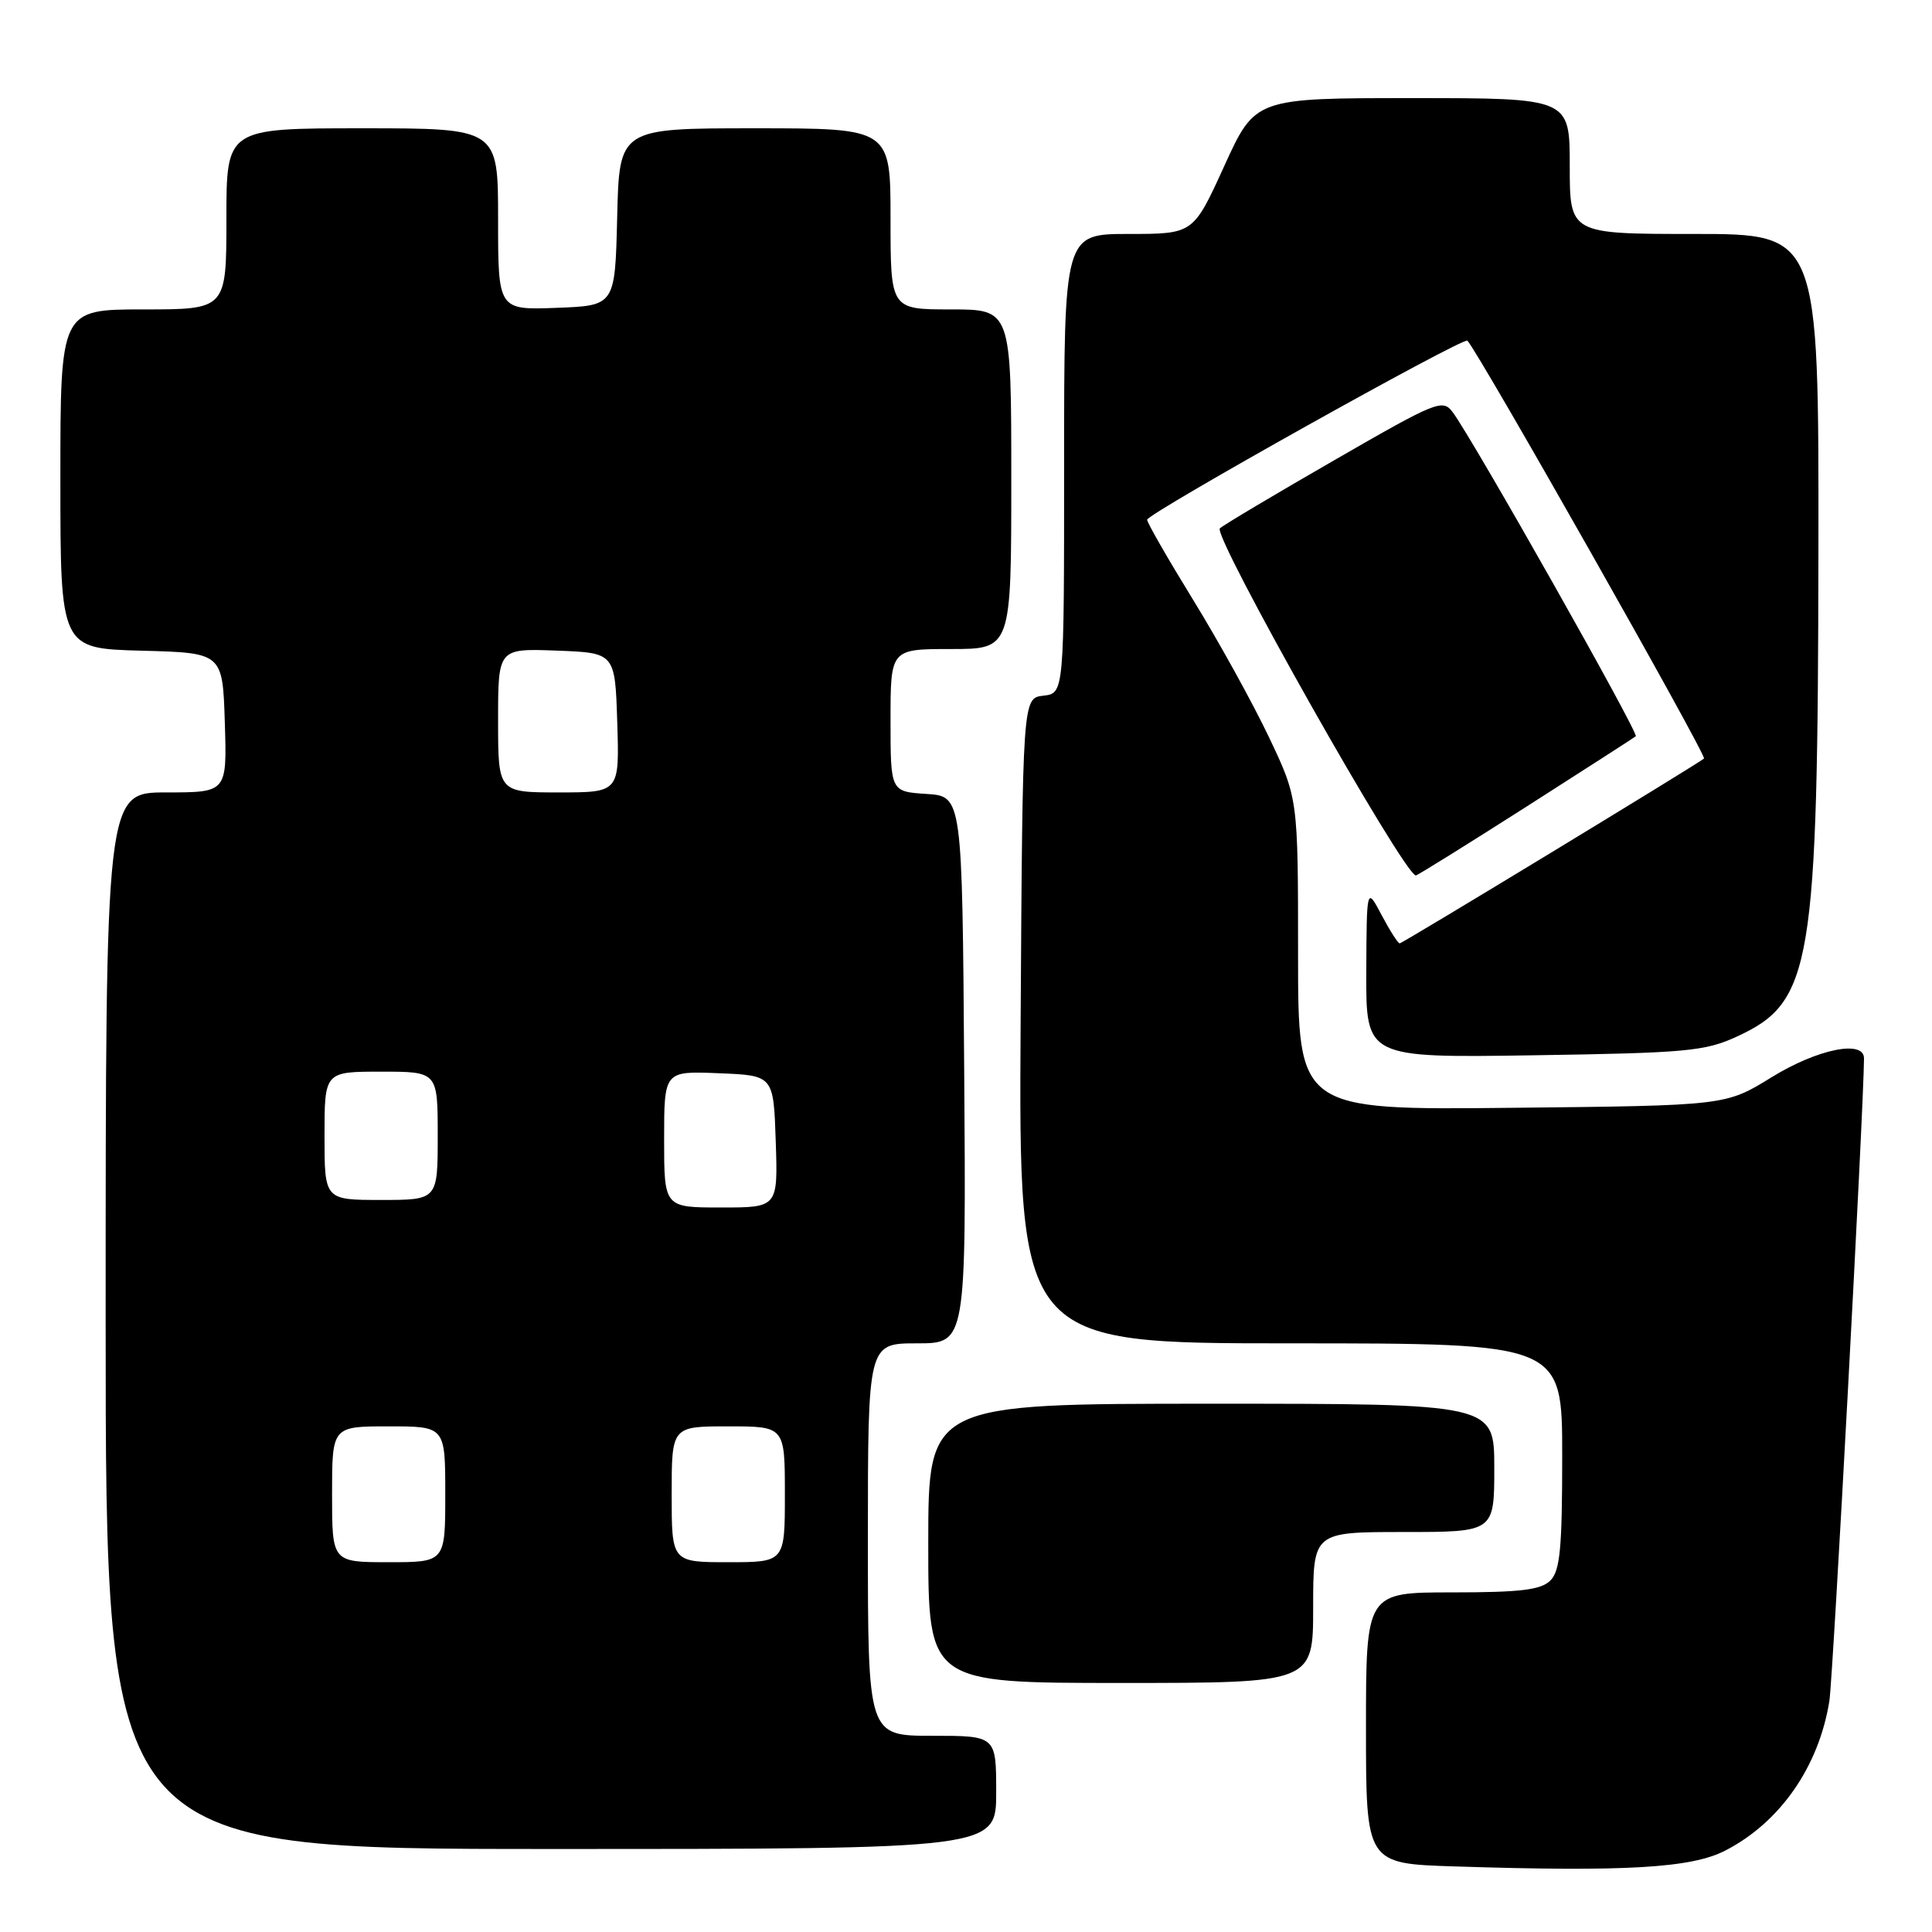 <?xml version="1.0" encoding="UTF-8" standalone="no"?>
<!DOCTYPE svg PUBLIC "-//W3C//DTD SVG 1.1//EN" "http://www.w3.org/Graphics/SVG/1.1/DTD/svg11.dtd" >
<svg xmlns="http://www.w3.org/2000/svg" xmlns:xlink="http://www.w3.org/1999/xlink" version="1.1" viewBox="0 0 256 256">
 <g >
 <path fill="currentColor"
d=" M 228.59 245.22 C 235.86 241.49 241.00 234.11 242.40 225.40 C 242.88 222.43 246.96 146.70 246.99 140.25 C 247.01 137.73 240.81 139.00 234.73 142.75 C 228.66 146.50 228.66 146.50 200.33 146.79 C 172.00 147.09 172.00 147.09 172.00 126.44 C 172.00 105.79 172.00 105.79 168.13 97.65 C 166.00 93.17 161.50 85.02 158.13 79.54 C 154.76 74.06 152.00 69.26 152.00 68.87 C 152.00 68.05 193.94 44.60 194.44 45.14 C 196.03 46.86 226.20 100.15 225.79 100.51 C 224.96 101.23 185.83 125.00 185.47 125.00 C 185.24 125.00 184.16 123.31 183.07 121.25 C 181.09 117.50 181.09 117.50 181.04 128.83 C 181.00 140.17 181.00 140.17 203.25 139.83 C 223.49 139.52 225.92 139.30 230.17 137.34 C 240.11 132.76 240.88 128.13 240.95 72.75 C 241.00 31.00 241.00 31.00 224.50 31.00 C 208.00 31.00 208.00 31.00 208.00 22.00 C 208.00 13.00 208.00 13.00 187.16 13.00 C 166.32 13.00 166.32 13.00 162.22 22.00 C 158.12 31.00 158.12 31.00 149.56 31.00 C 141.00 31.00 141.00 31.00 141.00 61.43 C 141.00 91.87 141.00 91.87 138.25 92.18 C 135.50 92.50 135.50 92.50 135.24 135.25 C 134.98 178.00 134.98 178.00 170.99 178.00 C 207.00 178.00 207.00 178.00 207.00 192.93 C 207.00 205.17 206.72 208.14 205.43 209.43 C 204.18 210.67 201.48 211.00 192.43 211.00 C 181.00 211.00 181.00 211.00 181.00 228.97 C 181.00 246.94 181.00 246.94 192.75 247.31 C 215.39 248.04 224.10 247.53 228.59 245.22 Z  M 132.00 237.50 C 132.00 230.00 132.00 230.00 123.50 230.00 C 115.00 230.00 115.00 230.00 115.00 204.00 C 115.00 178.00 115.00 178.00 121.51 178.00 C 128.02 178.00 128.02 178.00 127.76 141.75 C 127.50 105.50 127.50 105.50 122.75 105.20 C 118.00 104.89 118.00 104.89 118.00 95.45 C 118.00 86.00 118.00 86.00 126.00 86.00 C 134.00 86.00 134.00 86.00 134.00 63.50 C 134.00 41.00 134.00 41.00 126.00 41.00 C 118.00 41.00 118.00 41.00 118.00 29.00 C 118.00 17.00 118.00 17.00 100.03 17.00 C 82.06 17.00 82.06 17.00 81.78 28.75 C 81.50 40.50 81.50 40.50 73.75 40.79 C 66.00 41.08 66.00 41.08 66.00 29.04 C 66.00 17.00 66.00 17.00 48.00 17.00 C 30.00 17.00 30.00 17.00 30.00 29.00 C 30.00 41.00 30.00 41.00 19.00 41.00 C 8.00 41.00 8.00 41.00 8.00 63.47 C 8.00 85.93 8.00 85.93 18.75 86.22 C 29.50 86.50 29.50 86.50 29.79 95.75 C 30.08 105.00 30.08 105.00 22.04 105.00 C 14.00 105.00 14.00 105.00 14.00 175.00 C 14.00 245.00 14.00 245.00 73.00 245.00 C 132.00 245.00 132.00 245.00 132.00 237.50 Z  M 174.00 213.00 C 174.00 203.00 174.00 203.00 186.00 203.00 C 198.00 203.00 198.00 203.00 198.00 194.50 C 198.00 186.00 198.00 186.00 160.50 186.00 C 123.00 186.00 123.00 186.00 123.00 204.50 C 123.00 223.00 123.00 223.00 148.50 223.00 C 174.00 223.00 174.00 223.00 174.00 213.00 Z  M 202.24 106.90 C 210.08 101.89 216.61 97.69 216.75 97.56 C 217.18 97.17 195.21 58.26 192.49 54.62 C 191.16 52.83 190.38 53.15 176.80 60.98 C 168.93 65.51 162.11 69.57 161.64 70.01 C 160.63 70.96 186.06 116.00 187.61 116.00 C 187.82 116.00 194.40 111.90 202.24 106.90 Z  M 44.00 198.00 C 44.00 189.00 44.00 189.00 51.50 189.00 C 59.00 189.00 59.00 189.00 59.00 198.00 C 59.00 207.00 59.00 207.00 51.50 207.00 C 44.00 207.00 44.00 207.00 44.00 198.00 Z  M 89.00 198.00 C 89.00 189.00 89.00 189.00 96.50 189.00 C 104.00 189.00 104.00 189.00 104.00 198.00 C 104.00 207.00 104.00 207.00 96.50 207.00 C 89.00 207.00 89.00 207.00 89.00 198.00 Z  M 88.00 150.96 C 88.00 141.91 88.00 141.91 95.25 142.21 C 102.50 142.50 102.50 142.50 102.79 151.25 C 103.08 160.00 103.08 160.00 95.54 160.00 C 88.00 160.00 88.00 160.00 88.00 150.96 Z  M 43.00 150.50 C 43.00 142.00 43.00 142.00 50.50 142.00 C 58.00 142.00 58.00 142.00 58.00 150.50 C 58.00 159.00 58.00 159.00 50.50 159.00 C 43.00 159.00 43.00 159.00 43.00 150.50 Z  M 66.00 95.46 C 66.00 85.92 66.00 85.92 73.75 86.21 C 81.50 86.50 81.50 86.50 81.79 95.75 C 82.08 105.00 82.08 105.00 74.04 105.00 C 66.00 105.00 66.00 105.00 66.00 95.46 Z "/>
</g>
</svg>